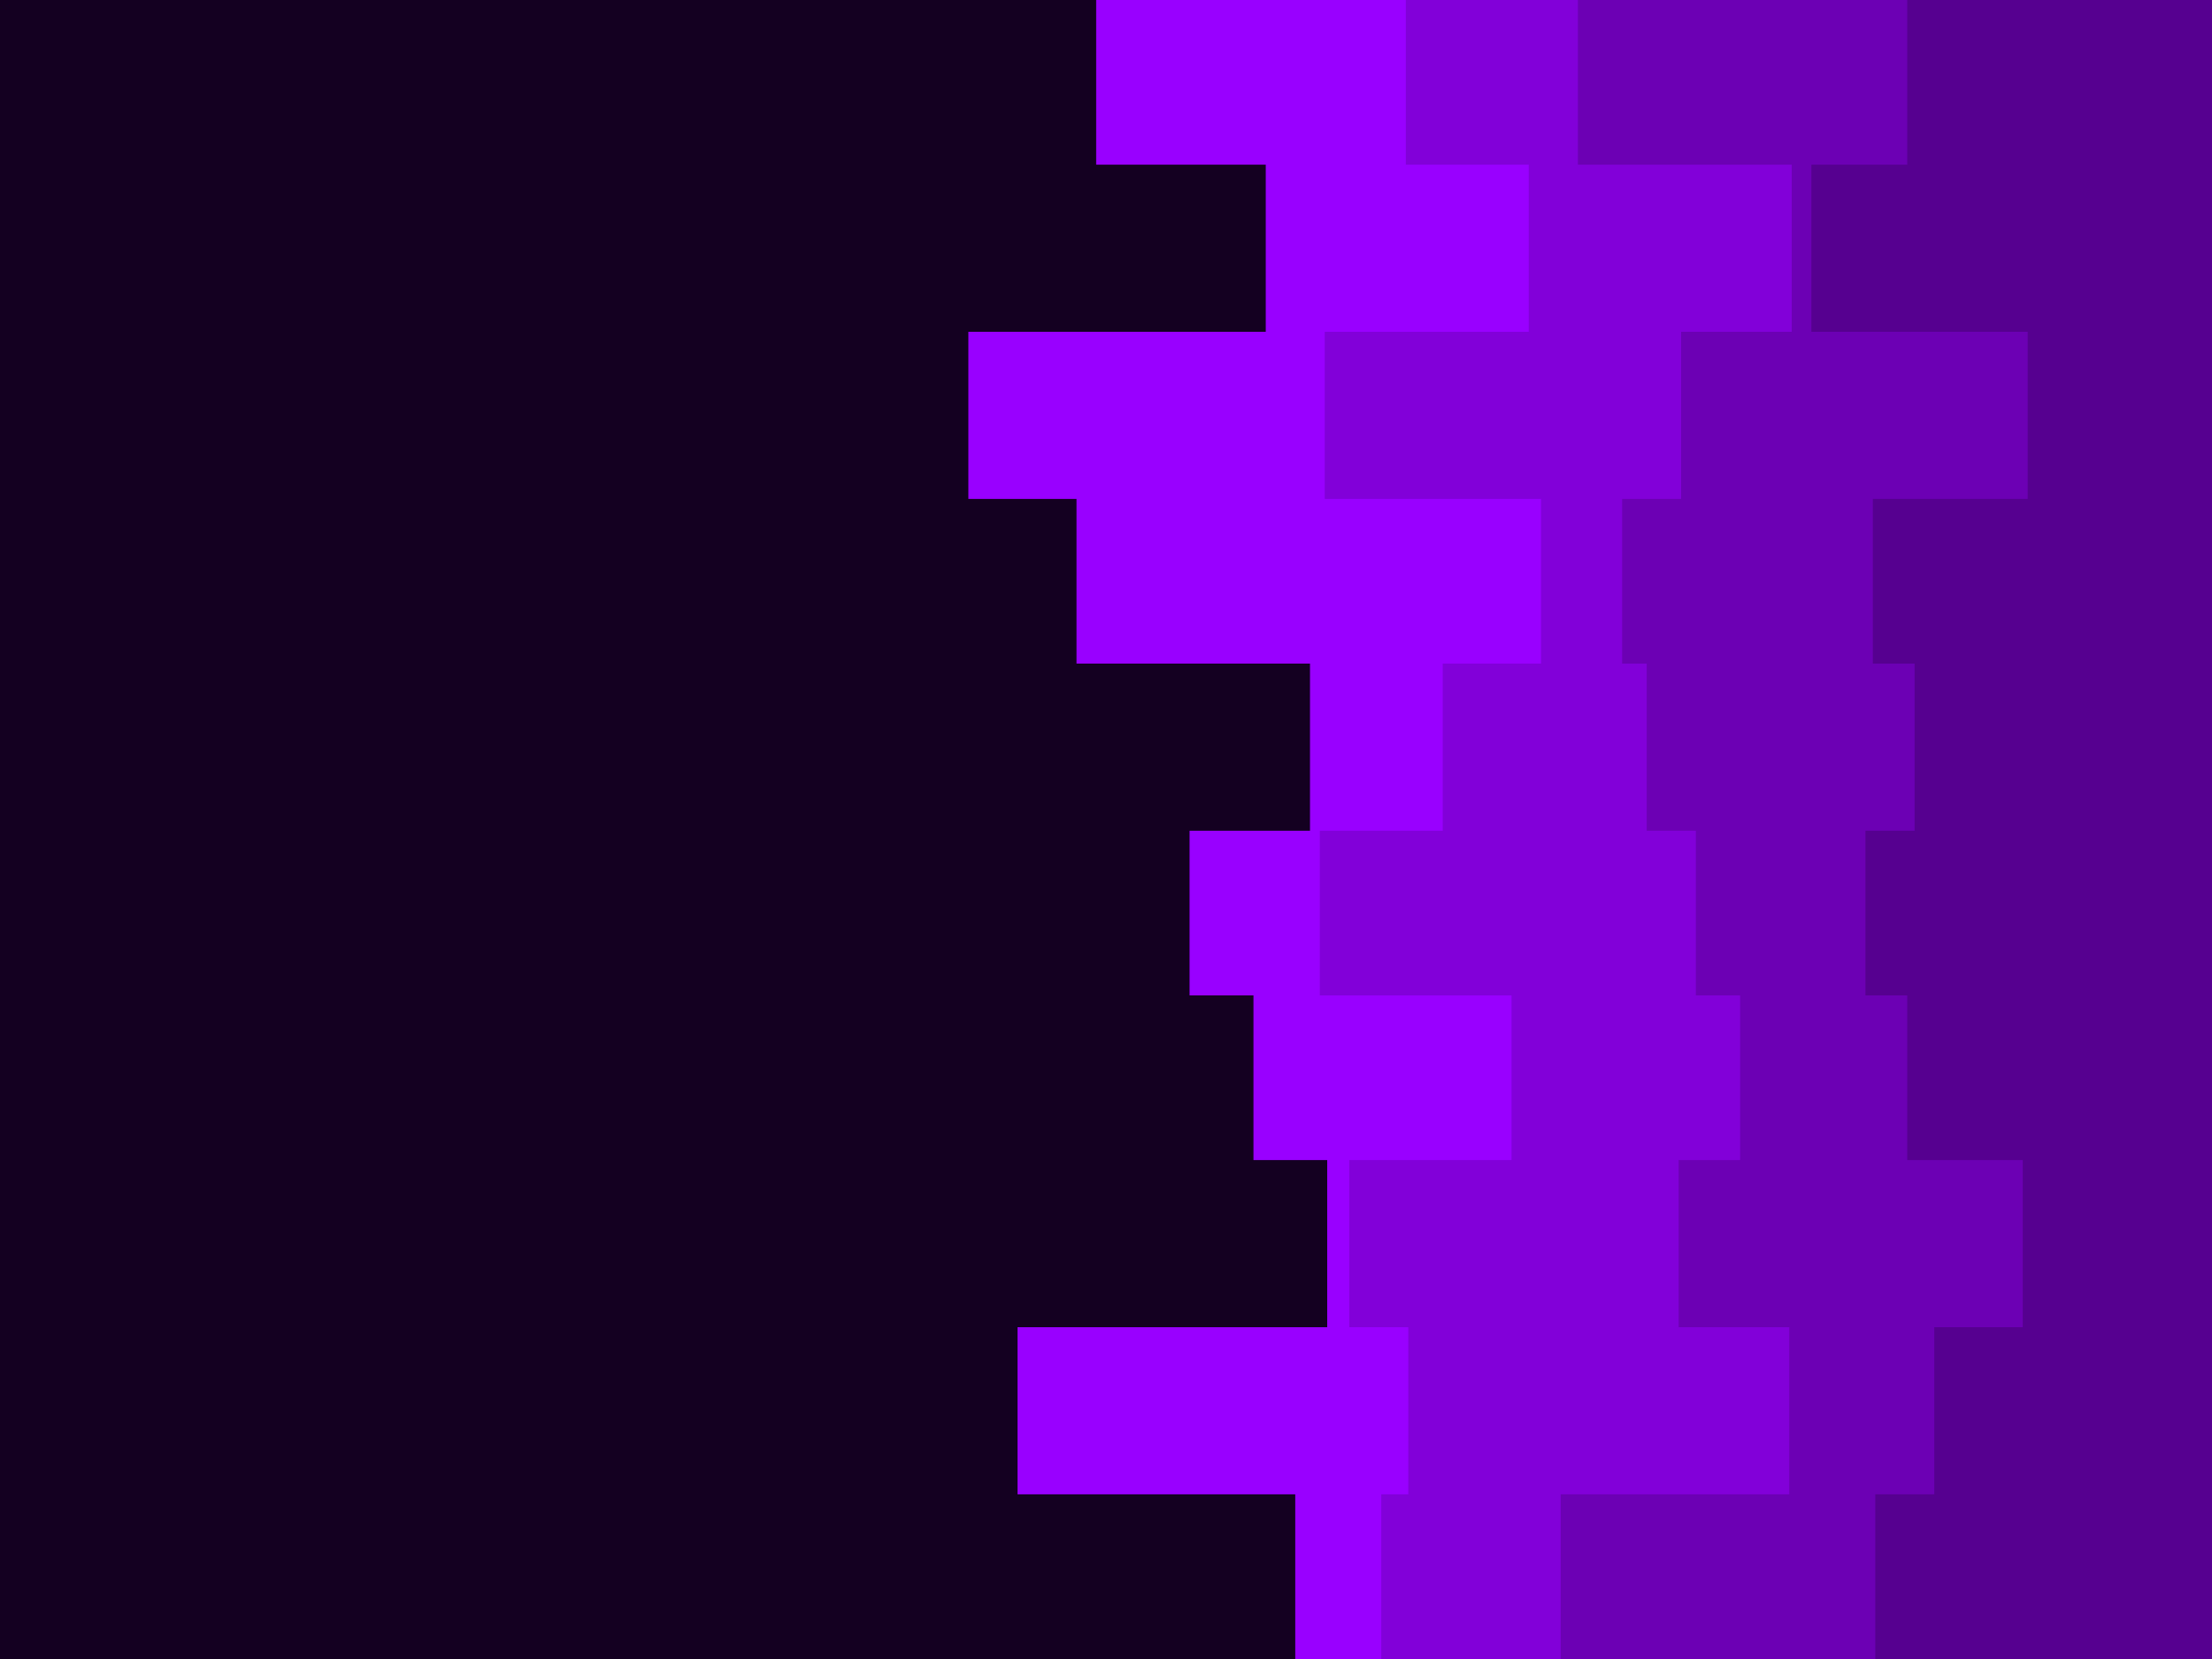 <svg id="visual" viewBox="0 0 900 675" width="900" height="675" xmlns="http://www.w3.org/2000/svg" xmlns:xlink="http://www.w3.org/1999/xlink" version="1.1"><rect x="0" y="0" width="900" height="675" fill="#140021"></rect><path d="M443 675L527 675L527 608L414 608L414 540L540 540L540 472L510 472L510 405L484 405L484 338L533 338L533 270L438 270L438 203L394 203L394 135L515 135L515 67L446 67L446 0L900 0L900 67L900 67L900 135L900 135L900 203L900 203L900 270L900 270L900 338L900 338L900 405L900 405L900 472L900 472L900 540L900 540L900 608L900 608L900 675L900 675Z" fill="#9900ff"></path><path d="M524 675L562 675L562 608L573 608L573 540L549 540L549 472L615 472L615 405L537 405L537 338L587 338L587 270L627 270L627 203L539 203L539 135L622 135L622 67L572 67L572 0L900 0L900 67L900 67L900 135L900 135L900 203L900 203L900 270L900 270L900 338L900 338L900 405L900 405L900 472L900 472L900 540L900 540L900 608L900 608L900 675L900 675Z" fill="#8200d9"></path><path d="M651 675L635 675L635 608L728 608L728 540L683 540L683 472L708 472L708 405L690 405L690 338L670 338L670 270L660 270L660 203L684 203L684 135L729 135L729 67L642 67L642 0L900 0L900 67L900 67L900 135L900 135L900 203L900 203L900 270L900 270L900 338L900 338L900 405L900 405L900 472L900 472L900 540L900 540L900 608L900 608L900 675L900 675Z" fill="#6c00b4"></path><path d="M754 675L763 675L763 608L787 608L787 540L823 540L823 472L776 472L776 405L759 405L759 338L779 338L779 270L762 270L762 203L825 203L825 135L737 135L737 67L776 67L776 0L900 0L900 67L900 67L900 135L900 135L900 203L900 203L900 270L900 270L900 338L900 338L900 405L900 405L900 472L900 472L900 540L900 540L900 608L900 608L900 675L900 675Z" fill="#560090"></path></svg>